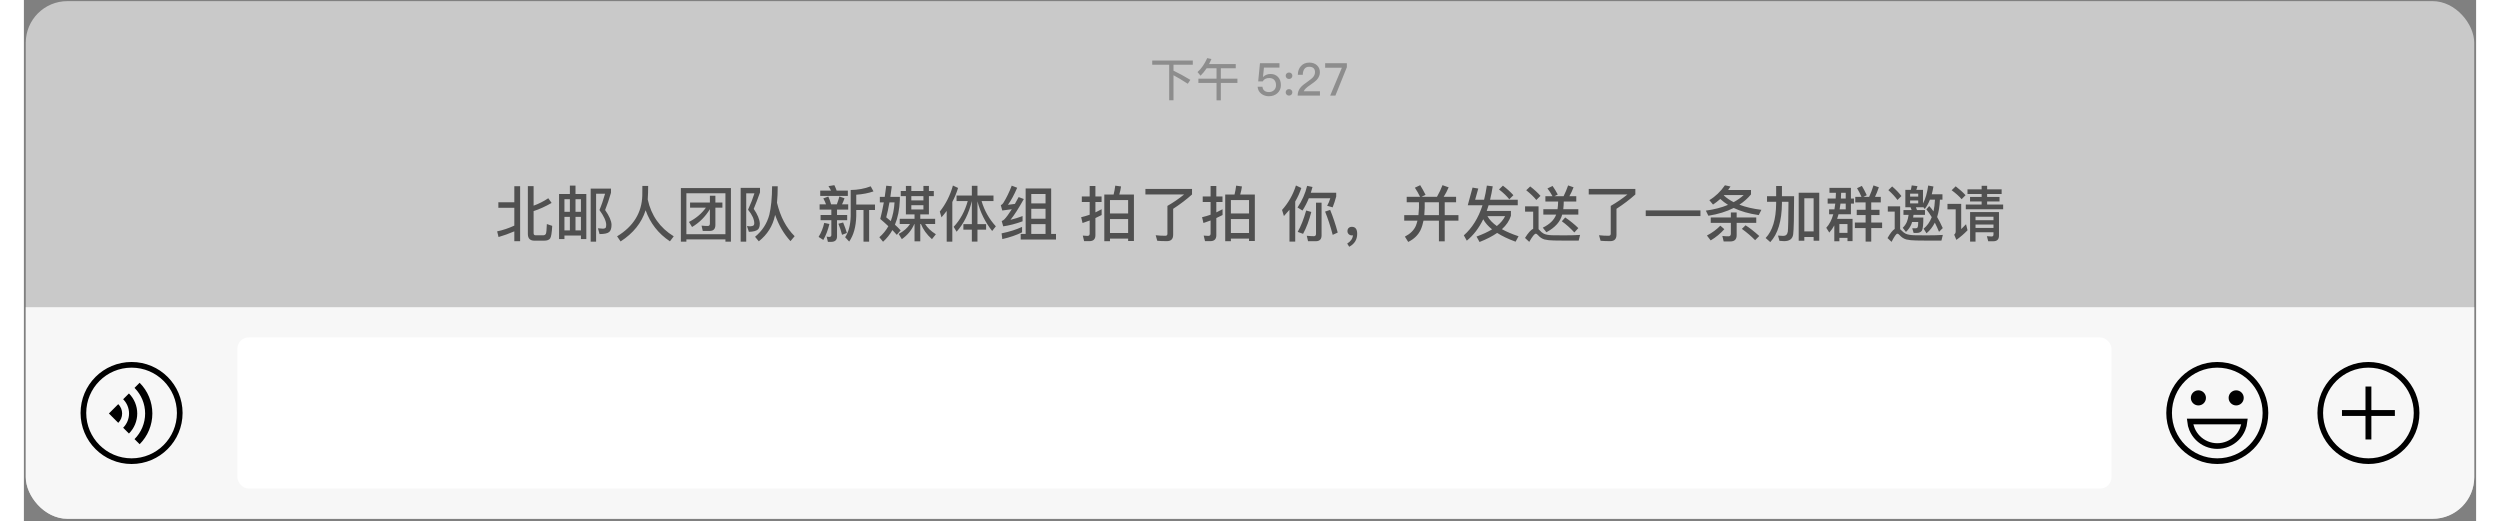 <svg width="350" height="73" viewBox="0 0 649 138" fill="none" xmlns="http://www.w3.org/2000/svg">
<rect x="0" y="0" width="649" height="138" fill="#808080" stroke="none"/>
<g clip-path="url(#clip0_496_4138)">
<rect x="0.5" y="0.302" width="648" height="137" rx="11" fill="#F5F5F5" fill-opacity="0.63"/>
<path opacity="0.3" d="M298.624 16.014H309.364V17.13H304.252V18.702C305.684 19.39 307.172 20.202 308.716 21.138L308.032 22.17C306.488 21.17 305.228 20.418 304.252 19.914V26.538H303.112V17.13H298.624V16.014ZM313.024 18.066C312.528 18.81 311.992 19.466 311.416 20.034L310.612 19.074C311.612 18.186 312.468 16.954 313.18 15.378L314.296 15.618C314.136 16.01 313.928 16.454 313.672 16.95H320.728V18.066H316.78V20.826H321.172V21.942H316.78V26.55H315.64V21.942H310.84V20.826H315.64V18.066H313.024ZM327.136 16.734H332.296V17.886H328.192L327.94 20.358H327.976C328.24 20.086 328.544 19.89 328.888 19.77C329.192 19.642 329.544 19.578 329.944 19.578C330.752 19.578 331.408 19.842 331.912 20.37C332.424 20.906 332.68 21.63 332.68 22.542C332.68 23.422 332.352 24.146 331.696 24.714C331.088 25.218 330.356 25.47 329.5 25.47C328.74 25.47 328.08 25.258 327.52 24.834C326.912 24.378 326.576 23.75 326.512 22.95H327.796C327.844 23.438 328.032 23.802 328.36 24.042C328.648 24.258 329.032 24.366 329.512 24.366C330.032 24.366 330.476 24.202 330.844 23.874C331.204 23.538 331.384 23.098 331.384 22.554C331.384 21.954 331.228 21.486 330.916 21.15C330.604 20.814 330.164 20.646 329.596 20.646C329.204 20.646 328.872 20.714 328.6 20.85C328.296 20.986 328.06 21.214 327.892 21.534H326.668L327.136 16.734ZM334.823 19.194C335.087 19.194 335.299 19.274 335.459 19.434C335.627 19.586 335.711 19.79 335.711 20.046C335.711 20.286 335.623 20.494 335.447 20.67C335.271 20.83 335.063 20.91 334.823 20.91C334.575 20.91 334.367 20.826 334.199 20.658C334.031 20.49 333.947 20.286 333.947 20.046C333.947 19.79 334.031 19.586 334.199 19.434C334.359 19.274 334.567 19.194 334.823 19.194ZM334.823 23.586C335.087 23.586 335.299 23.666 335.459 23.826C335.627 23.978 335.711 24.182 335.711 24.438C335.711 24.678 335.623 24.886 335.447 25.062C335.271 25.222 335.063 25.302 334.823 25.302C334.575 25.302 334.367 25.218 334.199 25.05C334.031 24.882 333.947 24.678 333.947 24.438C333.947 24.182 334.031 23.978 334.199 23.826C334.359 23.666 334.567 23.586 334.823 23.586ZM340.193 16.566C341.025 16.566 341.701 16.802 342.221 17.274C342.741 17.754 343.001 18.37 343.001 19.122C343.001 19.85 342.721 20.526 342.161 21.15C341.825 21.494 341.233 21.954 340.385 22.53C339.465 23.138 338.913 23.678 338.729 24.15H343.013V25.302H337.109C337.109 24.446 337.393 23.698 337.961 23.058C338.257 22.706 338.901 22.186 339.893 21.498C340.477 21.082 340.885 20.754 341.117 20.514C341.509 20.074 341.705 19.606 341.705 19.11C341.705 18.63 341.573 18.27 341.309 18.03C341.045 17.79 340.657 17.67 340.145 17.67C339.601 17.67 339.193 17.854 338.921 18.222C338.641 18.574 338.489 19.098 338.465 19.794H337.157C337.173 18.834 337.449 18.066 337.985 17.49C338.529 16.874 339.265 16.566 340.193 16.566ZM344.388 16.734H350.136V17.79L347.1 25.302H345.72L348.816 17.922H344.388V16.734Z" fill="black"/>
<path opacity="0.6" d="M129.796 49.278H131.332V63.838H129.796V61.23C128.377 61.838 126.985 62.34 125.62 62.734L125.252 61.23C126.788 60.91 128.303 60.404 129.796 59.71V54.99H125.572V53.534H129.796V49.278ZM135.108 63.694C133.956 63.694 133.38 63.102 133.38 61.918V49.262H134.9V54.43C136.244 53.95 137.54 53.294 138.788 52.462L139.668 53.71C137.983 54.67 136.393 55.39 134.9 55.87V61.694C134.9 62.078 135.081 62.27 135.444 62.27H137.444C137.732 62.27 137.961 62.153 138.132 61.918C138.271 61.652 138.361 60.777 138.404 59.294L139.828 59.774C139.732 61.62 139.545 62.734 139.268 63.118C138.98 63.502 138.457 63.694 137.7 63.694H135.108ZM148.852 51.342V63.278H147.428V62.334H143.06V63.278H141.636V51.342H144.5V49.118H145.988V51.342H148.852ZM143.06 60.974H144.5V57.39H143.06V60.974ZM145.988 60.974H147.428V57.39H145.988V60.974ZM143.06 56.046H144.5V52.718H143.06V56.046ZM145.988 52.718V56.046H147.428V52.718H145.988ZM150.004 49.918H155.38V51.022C154.889 52.718 154.372 54.238 153.828 55.582C154.937 57.172 155.503 58.473 155.524 59.486C155.524 60.404 155.321 61.038 154.916 61.39C154.489 61.764 153.636 61.95 152.356 61.95L151.924 60.414C152.564 60.489 153.023 60.526 153.3 60.526C153.641 60.494 153.865 60.414 153.972 60.286C154.057 60.158 154.105 59.892 154.116 59.486C154.095 58.494 153.497 57.193 152.324 55.582C152.836 54.398 153.332 52.964 153.812 51.278H151.444V63.966H150.004V49.918ZM165.22 49.214C165.22 50.441 165.183 51.636 165.108 52.798C166.036 57.044 168.329 60.292 171.988 62.542L170.98 63.87C167.908 61.822 165.764 59.081 164.548 55.646C163.492 58.974 161.284 61.726 157.924 63.902L156.996 62.542C161.316 59.918 163.54 56.313 163.668 51.726L163.684 49.214H165.22ZM176.308 53.598H181.556V51.806H183.012V53.598H184.868V54.958H183.012V59.534C183.012 60.59 182.511 61.118 181.508 61.118H179.668L179.348 59.71C179.924 59.774 180.479 59.806 181.012 59.806C181.375 59.806 181.556 59.588 181.556 59.15V55.358C180.34 57.364 178.767 58.937 176.836 60.078L176.02 58.734C177.876 57.796 179.369 56.537 180.5 54.958H176.308V53.598ZM187.124 49.774V63.966H185.668V63.358H175.332V63.966H173.876V49.774H187.124ZM175.332 61.982H185.668V51.15H175.332V61.982ZM189.7 49.726H194.82V50.926C194.276 52.484 193.721 53.934 193.156 55.278C194.159 56.74 194.697 58.02 194.772 59.118C194.772 59.865 194.612 60.398 194.292 60.718C193.823 61.124 193.017 61.337 191.876 61.358L191.364 59.822C191.737 59.876 192.009 59.902 192.18 59.902C192.628 59.87 192.921 59.801 193.06 59.694C193.22 59.577 193.3 59.385 193.3 59.118C193.3 58.052 192.751 56.846 191.652 55.502C192.356 53.966 192.921 52.521 193.348 51.166H191.172V63.966H189.7V49.726ZM199.508 49.294C199.508 50.873 199.444 52.329 199.316 53.662C200.212 57.374 201.769 60.324 203.988 62.51L202.884 63.822C201.113 61.892 199.759 59.572 198.82 56.862C198.788 56.926 198.772 56.996 198.772 57.07C198.185 59.812 196.761 62.078 194.5 63.87L193.508 62.67C195.417 61.092 196.676 59.15 197.284 56.846C197.753 54.916 197.999 52.398 198.02 49.294H199.508ZM224.852 50.654C223.497 51.124 221.977 51.417 220.292 51.534V54.126H225.252V55.582H223.7V63.966H222.212V55.582H220.292V57.198C220.217 60.004 219.593 62.249 218.42 63.934L217.348 62.782C218.265 61.428 218.756 59.566 218.82 57.198V50.286C220.751 50.254 222.516 49.929 224.116 49.31L224.852 50.654ZM210.756 50.446H213.62C213.385 49.988 213.156 49.593 212.932 49.262L214.5 49.006C214.735 49.486 214.937 49.966 215.108 50.446H218.068V51.854H210.756V50.446ZM210.596 54.078H212.292C212.079 53.502 211.839 52.98 211.572 52.51L212.9 52.014C213.188 52.654 213.433 53.342 213.636 54.078H215.156C215.412 53.396 215.636 52.702 215.828 51.998L217.188 52.478C217.007 53.022 216.788 53.556 216.532 54.078H218.164V55.47H215.204V56.91H217.892V58.286H215.204V62.558C215.204 63.529 214.676 64.014 213.62 64.014H212.788L212.452 62.606C212.697 62.67 212.921 62.702 213.124 62.702C213.508 62.702 213.7 62.532 213.7 62.19V58.286H210.852V56.91H213.7V55.47H210.596V54.078ZM213.188 59.278C212.793 60.921 212.255 62.329 211.572 63.502L210.324 62.702C211.028 61.561 211.524 60.324 211.812 58.99L213.188 59.278ZM216.82 58.878C217.257 59.945 217.588 60.873 217.812 61.662L216.532 62.142C216.276 61.15 215.956 60.174 215.572 59.214L216.82 58.878ZM229.7 49.294C229.572 50.34 229.444 51.278 229.316 52.11H231.828V52.958C231.732 55.444 231.3 57.614 230.532 59.47C231.023 59.908 231.529 60.409 232.052 60.974L231.028 62.158C230.676 61.753 230.287 61.332 229.86 60.894C229.177 62.089 228.351 63.118 227.38 63.982L226.404 62.782C227.364 61.961 228.159 60.99 228.788 59.87C228.201 59.305 227.487 58.665 226.644 57.95C226.953 56.766 227.268 55.305 227.588 53.566H226.532V52.11H227.828C227.945 51.31 228.079 50.324 228.228 49.15L229.7 49.294ZM229.428 58.51C229.983 57.049 230.313 55.401 230.42 53.566H229.076C228.809 55.113 228.527 56.43 228.228 57.518C228.441 57.689 228.841 58.02 229.428 58.51ZM238.068 55.438V54.302H234.868V55.438H238.068ZM234.868 53.038H238.068V51.902H234.868V53.038ZM234.868 50.558H238.068V49.214H239.524V50.558H240.82V51.902H239.524V56.734H237.236V57.902H241.172V59.278H238.516C239.124 60.281 240.073 61.188 241.364 61.998L240.324 63.294C238.948 62.068 237.977 60.729 237.412 59.278H237.236V63.87H235.716V59.278H235.668C234.964 60.9 233.86 62.238 232.356 63.294L231.508 61.918C232.841 61.214 233.849 60.334 234.532 59.278H231.796V57.902H235.716V56.734H233.428V51.902H232.068V50.558H233.428V49.214H234.868V50.558ZM244.228 55.822C243.769 56.43 243.311 56.996 242.852 57.518L242.404 55.998C243.983 54.014 245.14 51.716 245.876 49.102L247.236 49.742C246.863 51.001 246.356 52.238 245.716 53.454V63.966H244.228V55.822ZM246.836 51.758H250.884V49.166H252.372V51.758H256.612V53.214H253.46C254.207 55.742 255.465 57.972 257.236 59.902L256.26 61.134C254.404 58.798 253.108 56.18 252.372 53.278V59.326H254.66V60.782H252.372V63.95H250.884V60.782H248.644V59.326H250.884V53.214C250.084 56.51 248.74 59.214 246.852 61.326L246.068 60.03C247.785 58.228 249.028 55.956 249.796 53.214H246.836V51.758ZM264.18 61.486C262.665 62.233 260.921 62.83 258.948 63.278L258.756 61.758C260.815 61.342 262.623 60.772 264.18 60.046V61.486ZM262.884 49.694C262.084 51.55 261.268 53.054 260.436 54.206C261.076 54.142 261.689 54.062 262.276 53.966L263.268 52.158L264.644 52.67C263.257 55.166 262.079 57.001 261.108 58.174C262.207 57.908 263.273 57.577 264.308 57.182V58.574C262.484 59.236 260.777 59.678 259.188 59.902L258.788 58.51C259.065 58.382 259.295 58.233 259.476 58.062C259.988 57.55 260.649 56.654 261.46 55.374L258.932 55.71L258.548 54.302C258.793 54.206 259.012 54.014 259.204 53.726C260.047 52.372 260.793 50.841 261.444 49.134L262.884 49.694ZM271.876 49.886V61.918H273.156V63.39H263.812V61.918H265.124V49.886H271.876ZM266.612 61.918H270.388V59.326H266.612V61.918ZM266.612 57.886H270.388V55.262H266.612V57.886ZM266.612 53.838H270.388V51.342H266.612V53.838ZM293.78 51.486V63.79H292.244V63.15H287.444V63.838H285.94V51.486H288.404C288.596 50.718 288.74 49.934 288.836 49.134L290.372 49.342C290.266 50.089 290.111 50.804 289.908 51.486H293.78ZM287.444 61.662H292.244V57.982H287.444V61.662ZM287.444 56.494H292.244V52.942H287.444V56.494ZM285.236 56.91C284.959 57.06 284.41 57.326 283.588 57.71V62.238C283.588 63.294 283.06 63.822 282.004 63.822H280.596L280.244 62.35C280.724 62.404 281.135 62.43 281.476 62.43C281.871 62.43 282.068 62.238 282.068 61.854V58.35C281.418 58.606 280.788 58.83 280.18 59.022L279.812 57.486C280.538 57.316 281.29 57.097 282.068 56.83V53.454H279.988V51.998H282.068V49.23H283.588V51.998H285.22V53.454H283.588V56.206C283.962 56.036 284.511 55.758 285.236 55.374V56.91ZM302.644 54.494C304.202 53.598 305.674 52.59 307.06 51.47H296.82V49.998H309.156V51.47C307.684 52.793 306.02 54.057 304.164 55.262V62.142C304.164 63.262 303.61 63.822 302.5 63.822C301.53 63.822 300.682 63.79 299.956 63.726L299.54 62.254C300.33 62.35 301.178 62.398 302.084 62.398C302.458 62.398 302.644 62.222 302.644 61.87V54.494ZM325.78 51.486V63.79H324.244V63.15H319.444V63.838H317.94V51.486H320.404C320.596 50.718 320.74 49.934 320.836 49.134L322.372 49.342C322.266 50.089 322.111 50.804 321.908 51.486H325.78ZM319.444 61.662H324.244V57.982H319.444V61.662ZM319.444 56.494H324.244V52.942H319.444V56.494ZM317.236 56.91C316.959 57.06 316.41 57.326 315.588 57.71V62.238C315.588 63.294 315.06 63.822 314.004 63.822H312.596L312.244 62.35C312.724 62.404 313.135 62.43 313.476 62.43C313.871 62.43 314.068 62.238 314.068 61.854V58.35C313.418 58.606 312.788 58.83 312.18 59.022L311.812 57.486C312.538 57.316 313.29 57.097 314.068 56.83V53.454H311.988V51.998H314.068V49.23H315.588V51.998H317.22V53.454H315.588V56.206C315.962 56.036 316.511 55.758 317.236 55.374V56.91ZM334.948 55.518C334.575 55.977 334.084 56.532 333.476 57.182L332.98 55.566C334.655 53.7 335.882 51.54 336.66 49.086L338.084 49.758C337.647 51.07 337.108 52.26 336.468 53.326V63.95H334.948V55.518ZM345.716 55.55C346.495 57.46 347.162 59.46 347.716 61.55L346.388 62.158C345.78 59.854 345.108 57.801 344.372 55.998L345.716 55.55ZM340.068 52.478C339.599 53.63 339.039 54.713 338.388 55.726L337.076 54.91C338.282 53.129 339.13 51.22 339.62 49.182L341.044 49.486C340.874 50.126 340.724 50.633 340.596 51.006H347.316V51.998C347.039 53.033 346.724 53.993 346.372 54.878L344.916 54.462C345.258 53.854 345.535 53.193 345.748 52.478H340.068ZM339.86 63.838L339.524 62.398C340.292 62.473 340.916 62.51 341.396 62.51C341.78 62.51 341.972 62.302 341.972 61.886V53.646H343.444V62.27C343.444 63.316 342.932 63.838 341.908 63.838H339.86ZM340.724 56.094C340.17 58.302 339.444 60.233 338.548 61.886L337.124 61.374C337.978 59.87 338.724 57.982 339.364 55.71L340.724 56.094ZM351.46 60.03C352.399 60.03 352.868 60.649 352.868 61.886C352.868 63.412 352.164 64.553 350.756 65.31L350.228 64.462C351.156 63.886 351.663 63.156 351.748 62.27C351.642 62.292 351.546 62.302 351.46 62.302C351.14 62.302 350.863 62.196 350.628 61.982C350.404 61.758 350.292 61.492 350.292 61.182C350.292 60.82 350.399 60.537 350.612 60.334C350.826 60.132 351.108 60.03 351.46 60.03ZM369.54 49.006C370.02 49.774 370.495 50.628 370.964 51.566L369.908 52.078H373.988C374.564 51.065 375.05 50.041 375.444 49.006L377.076 49.582C376.671 50.532 376.234 51.364 375.764 52.078H379.044V53.534H376.036V56.942H379.668V58.398H376.036V63.87H374.5V58.398H370.42C370.239 59.316 369.978 60.148 369.636 60.894C368.964 62.249 367.876 63.294 366.372 64.03L365.492 62.622C366.911 61.886 367.876 60.937 368.388 59.774C368.548 59.369 368.692 58.91 368.82 58.398H365.316V56.942H369.076C369.14 56.334 369.188 55.694 369.22 55.022V53.534H365.972V52.078H369.508C369.092 51.214 368.634 50.414 368.132 49.678L369.54 49.006ZM374.5 56.942V53.534H370.74V55.022C370.719 55.758 370.682 56.398 370.628 56.942H374.5ZM382.132 54.318L383.396 49.646L384.916 49.902L384.084 52.862H386.452C386.74 51.732 386.986 50.484 387.188 49.118L388.74 49.31C388.559 50.516 388.324 51.7 388.036 52.862H395.364V54.318H387.652C387.62 54.436 387.455 54.937 387.156 55.822H393.556V57.102C393.14 58.425 392.346 59.609 391.172 60.654C392.378 61.326 393.844 61.95 395.572 62.526L394.788 63.966C392.879 63.273 391.252 62.5 389.908 61.646C388.65 62.521 387.098 63.321 385.252 64.046L384.452 62.606C386.042 62.03 387.412 61.396 388.564 60.702C387.519 59.87 386.74 58.98 386.228 58.03C385.076 60.388 383.626 62.276 381.876 63.694L381.092 62.286C383.3 60.334 384.948 57.678 386.036 54.318H382.132ZM387.332 57.198C387.866 58.148 388.698 59.022 389.828 59.822C390.842 59.001 391.572 58.126 392.02 57.198H387.332ZM391.428 49.134C392.516 49.956 393.444 50.798 394.212 51.662L393.124 52.75C392.474 51.908 391.567 51.038 390.404 50.142L391.428 49.134ZM398.66 49.342C399.748 50.185 400.655 51.017 401.38 51.838L400.276 52.926C399.679 52.169 398.788 51.31 397.604 50.35L398.66 49.342ZM407.844 63.678C407.3 63.678 406.346 63.668 404.98 63.646C403.967 63.636 403.114 63.545 402.42 63.374C401.791 63.182 401.231 62.809 400.74 62.254C400.516 61.988 400.314 61.854 400.132 61.854C399.802 61.854 399.226 62.574 398.404 64.014L397.284 62.974C398.084 61.673 398.804 60.862 399.444 60.542V56.014H397.3V54.606H400.868V60.654C400.954 60.718 401.034 60.798 401.108 60.894C401.482 61.321 401.866 61.641 402.26 61.854C402.762 62.089 403.471 62.222 404.388 62.254C405.604 62.276 406.682 62.286 407.62 62.286C408.143 62.286 408.938 62.276 410.004 62.254C410.708 62.244 411.327 62.217 411.86 62.174L411.492 63.678H407.844ZM402.132 55.358H405.892C405.978 54.804 406.031 54.132 406.052 53.342H402.676V51.934H404.564C404.148 51.166 403.7 50.478 403.22 49.87L404.58 49.214C405.092 49.95 405.551 50.708 405.956 51.486L405.06 51.934H407.492C407.951 51.017 408.351 50.062 408.692 49.07L410.132 49.566C409.802 50.43 409.434 51.22 409.028 51.934H410.852V53.342H407.54C407.53 54.036 407.487 54.708 407.412 55.358H411.396V56.798H407.124C406.644 58.665 405.252 60.222 402.948 61.47L401.988 60.254C403.823 59.358 405.002 58.206 405.524 56.798H402.132V55.358ZM407.924 57.55C409.172 58.393 410.33 59.332 411.396 60.366L410.34 61.518C409.274 60.366 408.17 59.38 407.028 58.558L407.924 57.55ZM419.972 54.494C421.53 53.598 423.002 52.59 424.388 51.47H414.148V49.998H426.484V51.47C425.012 52.793 423.348 54.057 421.492 55.262V62.142C421.492 63.262 420.938 63.822 419.828 63.822C418.858 63.822 418.01 63.79 417.284 63.726L416.868 62.254C417.658 62.35 418.506 62.398 419.412 62.398C419.786 62.398 419.972 62.222 419.972 61.87V54.494ZM429.236 55.678H443.716V57.182H429.236V55.678ZM446.436 57.55H451.764V56.222H453.3V57.55H458.484V58.99H453.3V62.238C453.3 63.348 452.746 63.902 451.636 63.902H449.86L449.508 62.446C450.074 62.51 450.607 62.542 451.108 62.542C451.546 62.542 451.764 62.313 451.764 61.854V58.99H446.436V57.55ZM450.036 60.654C449.034 61.796 447.828 62.788 446.42 63.63L445.428 62.334C446.815 61.609 447.999 60.74 448.98 59.726L450.036 60.654ZM458.18 63.566C457.146 62.51 455.978 61.513 454.676 60.574L455.652 59.63C456.644 60.238 457.855 61.182 459.284 62.462L458.18 63.566ZM451.668 49.358L451.044 50.286H457.092V51.454C456.218 52.51 455.194 53.417 454.02 54.174C455.663 54.804 457.604 55.257 459.844 55.534L459.14 56.926C456.548 56.553 454.34 55.924 452.516 55.038C450.628 55.998 448.394 56.686 445.812 57.102L445.14 55.742C447.338 55.444 449.295 54.937 451.012 54.222C450.244 53.742 449.562 53.22 448.964 52.654C448.356 53.198 447.716 53.694 447.044 54.142L446.068 52.974C447.668 52.014 449.044 50.702 450.196 49.038L451.668 49.358ZM449.892 51.71C450.618 52.393 451.487 52.99 452.5 53.502C453.514 52.948 454.399 52.324 455.156 51.63H449.972L449.892 51.71ZM475.156 51.006V63.71H473.668V62.718H471.204V63.71H469.716V51.006H475.156ZM471.204 61.246H473.668V52.478H471.204V61.246ZM463.748 49.23H465.284V51.918H468.5C468.5 57.358 468.42 60.718 468.26 61.998C468.1 63.214 467.306 63.822 465.876 63.822C465.684 63.822 465.268 63.796 464.628 63.742L464.244 62.35C464.852 62.404 465.316 62.43 465.636 62.43C466.308 62.43 466.708 62.057 466.836 61.31C466.922 60.617 466.98 57.982 467.012 53.406H465.284V53.838C465.231 58.51 464.202 61.924 462.196 64.078L460.964 62.99C462.788 61.102 463.716 58.052 463.748 53.838V53.406H461.332V51.918H463.748V49.23ZM483.54 56.702H480.26C480.154 57.086 480.031 57.492 479.892 57.918H483.972V63.822H482.628V62.958H480.484V63.854H479.14V59.662C478.767 60.356 478.324 60.985 477.812 61.55L477.012 60.286C477.844 59.38 478.463 58.185 478.868 56.702H477.764V55.406H479.172L479.396 53.886H477.38V52.542H479.508C479.53 52.19 479.551 51.684 479.572 51.022H477.86V49.726H483.54V52.542H484.34V53.886H483.54V56.702ZM480.948 51.022C480.927 51.705 480.906 52.212 480.884 52.542H482.164V51.022H480.948ZM480.772 53.886C480.719 54.313 480.644 54.82 480.548 55.406H482.164V53.886H480.772ZM480.484 61.63H482.628V59.294H480.484V61.63ZM487.428 53.566H484.692V52.11H486.34C485.988 51.289 485.594 50.521 485.156 49.806L486.436 49.198C486.863 49.902 487.295 50.724 487.732 51.662L486.82 52.11H488.356C488.804 51.14 489.188 50.126 489.508 49.07L490.932 49.566C490.602 50.548 490.26 51.396 489.908 52.11H491.444V53.566H488.916V55.518H491.108V56.926H488.916V58.894H491.796V60.366H488.916V63.934H487.428V60.366H484.58V58.894H487.428V56.926H485.076V55.518H487.428V53.566ZM494.452 49.342C495.434 50.185 496.25 51.033 496.9 51.886L495.86 52.926C495.284 52.126 494.479 51.257 493.444 50.318L494.452 49.342ZM503.828 63.678C503.274 63.678 502.282 63.668 500.852 63.646C499.796 63.636 498.906 63.545 498.18 63.374C497.519 63.182 496.943 62.809 496.452 62.254C496.228 61.988 496.015 61.854 495.812 61.854C495.535 61.854 495.028 62.574 494.292 64.014L493.22 63.006C493.935 61.748 494.57 60.942 495.124 60.59V55.998H493.3V54.606H496.564V60.654C496.65 60.708 496.735 60.788 496.82 60.894C497.226 61.332 497.631 61.652 498.036 61.854C498.559 62.089 499.295 62.222 500.244 62.254C501.503 62.276 502.628 62.286 503.62 62.286C504.122 62.286 504.916 62.276 506.004 62.254C506.708 62.244 507.327 62.217 507.86 62.174L507.492 63.678H503.828ZM497.94 50.254H499.396C499.492 49.881 499.572 49.486 499.636 49.07L501.14 49.262C501.055 49.657 500.954 49.988 500.836 50.254H502.612V53.87C503.274 52.612 503.732 51.022 503.988 49.102L505.38 49.358C505.242 50.148 505.092 50.836 504.932 51.422H507.764V52.846H507.092C507.028 54.553 506.783 56.084 506.356 57.438C506.858 58.302 507.354 59.278 507.844 60.366L506.852 61.358C506.49 60.473 506.122 59.662 505.748 58.926C505.172 60.068 504.436 61.006 503.54 61.742L502.772 60.526C503.711 59.78 504.431 58.761 504.932 57.47C504.495 56.745 504.02 56.057 503.508 55.406L504.26 54.526C504.687 54.996 505.066 55.47 505.396 55.95C505.599 55.022 505.727 53.988 505.78 52.846H504.452C504.058 53.828 503.599 54.649 503.076 55.31L502.612 54.734V54.846H500.74L501.028 55.598H503.14V56.862H500.1L500.004 57.566H502.708C502.708 59.433 502.586 60.58 502.34 61.006C502.084 61.422 501.647 61.636 501.028 61.646H500.132L499.764 60.414H500.692C500.959 60.404 501.135 60.297 501.22 60.094C501.295 59.881 501.338 59.433 501.348 58.75H499.732L499.524 59.374C499.204 60.121 498.73 60.793 498.1 61.39L497.252 60.286C497.722 59.838 498.084 59.321 498.34 58.734C498.543 58.233 498.698 57.609 498.804 56.862H497.444V55.598H499.604L499.316 54.846H497.94V50.254ZM501.348 53.838V53.054H499.204V53.838H501.348ZM499.204 52.03H501.348V51.262H499.204V52.03ZM518.132 49.182H519.588V50.11H523.428V51.342H519.588V52.126H522.868V53.326H519.588V54.126H523.828V55.39H513.94V54.126H518.132V53.326H515.06V52.126H518.132V51.342H514.388V50.11H518.132V49.182ZM516.516 59.422V60.318H521.268V59.422H516.516ZM521.268 58.27V57.358H516.516V58.27H521.268ZM516.516 61.47V63.95H515.076V56.126H522.724V62.366C522.724 63.358 522.218 63.854 521.204 63.854H519.876L519.524 62.51L520.772 62.59C521.103 62.59 521.268 62.414 521.268 62.062V61.47H516.516ZM511.268 49.31C512.324 50.121 513.194 50.905 513.876 51.662L512.836 52.718C512.186 51.95 511.306 51.161 510.196 50.35L511.268 49.31ZM509.092 53.95H512.724V60.638C512.991 60.382 513.418 59.95 514.004 59.342L514.404 60.942C513.487 61.892 512.5 62.74 511.444 63.486L510.868 62.11C511.135 61.876 511.268 61.593 511.268 61.262V55.406H509.092V53.95Z" fill="black"/>
<rect width="648" height="56" transform="translate(0.5 81.302)" fill="#F7F7F7"/>
<circle cx="28.5" cy="109.302" r="12.75" stroke="black" stroke-width="1.5"/>
<path d="M24.975 111.909C25.3 111.584 25.558 111.198 25.734 110.773C25.91 110.349 26 109.893 26 109.434C26 108.974 25.91 108.519 25.734 108.094C25.558 107.67 25.3 107.284 24.975 106.959L22.5 109.434L24.975 111.909Z" fill="black"/>
<path d="M27.803 114.737C28.5 114.041 29.052 113.214 29.429 112.304C29.806 111.394 30 110.419 30 109.434C30 108.449 29.806 107.474 29.429 106.564C29.052 105.654 28.5 104.827 27.803 104.131L26.27 105.665C26.765 106.16 27.157 106.747 27.425 107.394C27.693 108.041 27.831 108.734 27.831 109.434C27.831 110.134 27.693 110.827 27.425 111.474C27.157 112.121 26.765 112.709 26.27 113.204L27.803 114.737Z" fill="black"/>
<path d="M30.632 117.566C31.7 116.498 32.547 115.23 33.125 113.835C33.703 112.44 34 110.944 34 109.434C34 107.924 33.703 106.428 33.125 105.033C32.547 103.638 31.7 102.37 30.632 101.302L29.279 102.655C30.17 103.545 30.876 104.602 31.358 105.765C31.839 106.928 32.087 108.175 32.087 109.434C32.087 110.693 31.839 111.94 31.358 113.103C30.876 114.266 30.17 115.323 29.279 116.213L30.632 117.566Z" fill="black"/>
<rect x="56.5" y="89.302" width="496" height="40" rx="3" fill="white"/>
<circle cx="580.5" cy="109.302" r="12.75" stroke="black" stroke-width="1.5"/>
<circle cx="575.5" cy="105.302" r="2" fill="#010101"/>
<circle cx="585.5" cy="105.302" r="2" fill="#010101"/>
<path d="M587.711 111.552C587.639 112.247 587.466 112.929 587.198 113.577C586.834 114.456 586.3 115.256 585.627 115.929C584.953 116.602 584.154 117.136 583.274 117.5C582.395 117.865 581.452 118.052 580.5 118.052C579.548 118.052 578.605 117.865 577.726 117.5C576.846 117.136 576.047 116.602 575.373 115.929C574.7 115.256 574.166 114.456 573.802 113.577C573.534 112.929 573.361 112.247 573.289 111.552L580.5 111.552H587.711Z" stroke="black" stroke-width="1.5"/>
<circle cx="620.5" cy="109.302" r="12.75" stroke="black" stroke-width="1.5"/>
<rect x="619.722" y="102.302" width="1.556" height="14" fill="#010101"/>
<rect x="627.5" y="108.524" width="1.556" height="14" transform="rotate(90 627.5 108.524)" fill="#010101"/>
</g>
<defs>
<clipPath id="clip0_496_4138">
<rect x="0.5" y="0.302" width="648" height="137" rx="11" fill="white"/>
</clipPath>
</defs>
</svg>
